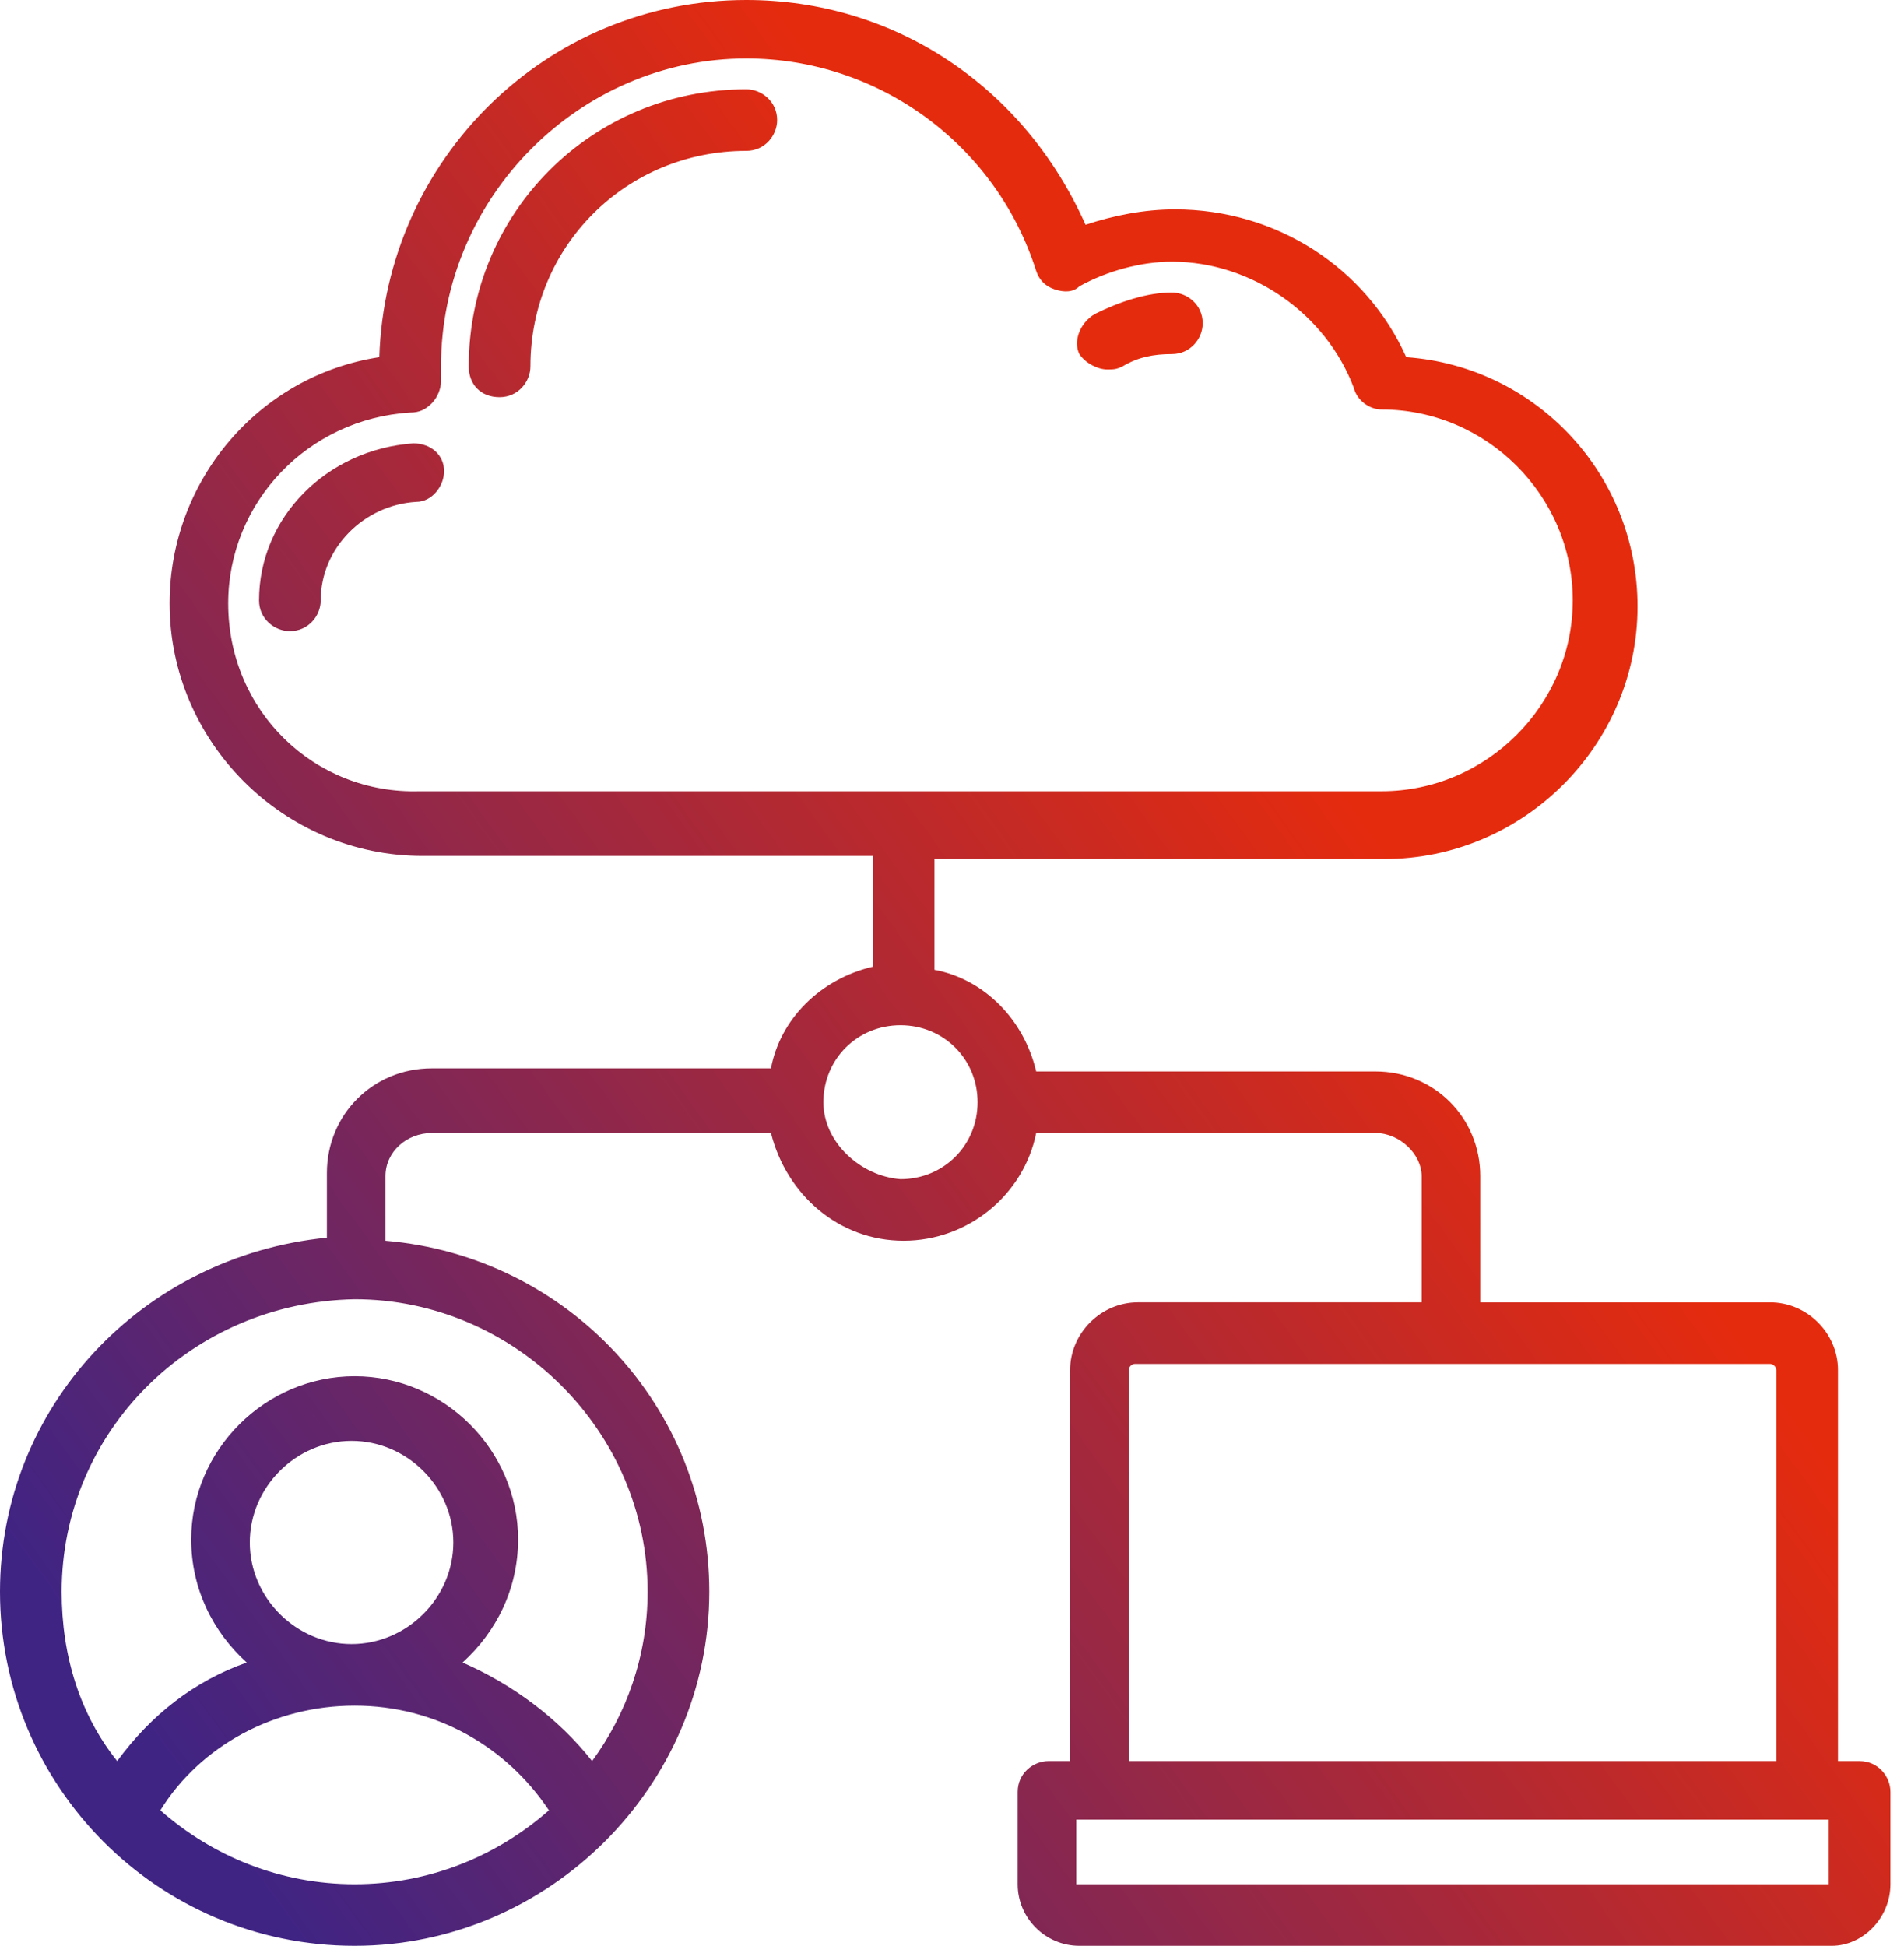 <svg width="137" height="140" fill="none" xmlns="http://www.w3.org/2000/svg"><path fill-rule="evenodd" clip-rule="evenodd" d="M136.023 135.57v-6.646c0-1.108-.888-2.215-2.219-2.215h-1.554V98.576c0-2.658-2.218-4.873-4.881-4.873H106.51V84.62c0-4.209-3.328-7.531-7.544-7.531H74.557c-.887-3.766-3.772-6.646-7.322-7.31v-7.975h32.397c9.985 0 18.195-8.196 18.195-18.165 0-9.525-7.322-17.278-16.642-17.943-2.885-6.424-9.32-10.633-16.642-10.633-2.22 0-4.438.443-6.435 1.108C73.67 6.203 64.35 0 53.699 0 39.276 0 27.737 11.519 27.293 25.696c-8.654 1.33-15.089 8.861-15.089 17.722 0 9.968 8.21 18.164 18.196 18.164h32.397v7.975c-3.772.886-6.657 3.766-7.323 7.31H31.066c-4.216 0-7.545 3.323-7.545 7.532v4.652C10.207 90.38 0 101.234 0 114.525 0 128.481 11.317 140 25.518 140c13.98 0 25.518-11.519 25.518-25.475 0-13.291-10.207-24.145-23.299-25.253V84.62c0-1.772 1.553-3.101 3.329-3.101h24.408c1.11 4.43 4.882 7.753 9.542 7.753s8.654-3.323 9.541-7.753h24.409c1.775 0 3.328 1.55 3.328 3.101v9.082H81.88c-2.663 0-4.882 2.216-4.882 4.874v28.133h-1.553c-1.11 0-2.22.886-2.22 2.215v6.646c0 2.436 1.998 4.43 4.439 4.43h54.143c2.219 0 4.216-1.994 4.216-4.43ZM16.42 43.418c0-7.31 5.77-13.291 13.092-13.735.666 0 1.11-.221 1.553-.664.444-.443.666-1.108.666-1.55V26.36c0-12.184 9.986-22.152 21.968-22.152 9.542 0 17.974 6.202 20.858 15.285.222.664.666 1.107 1.332 1.329.665.221 1.331.221 1.775-.222 1.997-1.107 4.438-1.772 6.657-1.772 5.77 0 11.095 3.766 13.092 9.082.222.886 1.11 1.551 1.997 1.551 7.544 0 13.757 6.203 13.757 13.734 0 7.532-6.213 13.734-13.757 13.734H30.178c-7.544.222-13.758-5.76-13.758-13.512Zm42.826 35.886c0-3.102 2.441-5.538 5.548-5.538 3.106 0 5.547 2.436 5.547 5.538 0 3.101-2.44 5.538-5.547 5.538-2.885-.222-5.548-2.659-5.548-5.538ZM25.518 93.48c11.539 0 21.08 9.525 21.08 21.044 0 4.652-1.553 8.861-3.994 12.184-2.44-3.101-5.77-5.538-9.32-7.089 2.441-2.215 3.995-5.316 3.995-8.861 0-6.424-5.326-11.74-11.76-11.74-6.436 0-11.761 5.316-11.761 11.74 0 3.545 1.553 6.646 3.994 8.861-3.772 1.329-6.88 3.766-9.32 7.089-2.663-3.323-3.994-7.532-3.994-12.184 0-11.519 9.32-20.823 21.08-21.044-.222 0-.222 0 0 0Zm55.696 5.095c0-.222.222-.443.444-.443h45.711c.222 0 .444.221.444.443v28.133H81.214V98.576Zm-63.24 12.405c0-3.987 3.328-7.31 7.322-7.31s7.323 3.323 7.323 7.31c0 3.987-3.329 7.31-7.323 7.31s-7.322-3.323-7.322-7.31Zm7.544 11.741c5.77 0 10.873 2.879 13.98 7.531-3.773 3.323-8.654 5.317-13.98 5.317-5.325 0-10.207-1.994-13.98-5.317 2.885-4.652 8.21-7.531 13.98-7.531-.222 0-.222 0 0 0Zm51.924 12.848v-4.652h54.143v4.652H77.442ZM33.728 26.36c0-11.075 8.876-19.936 19.971-19.936 1.11 0 2.219.886 2.219 2.215 0 1.108-.888 2.215-2.219 2.215-8.654 0-15.533 6.867-15.533 15.507 0 1.107-.887 2.215-2.219 2.215-1.331 0-2.219-.886-2.219-2.215Zm45.045-3.765c1.776-.886 3.773-1.55 5.548-1.55 1.11 0 2.219.885 2.219 2.214 0 1.108-.888 2.216-2.22 2.216-1.33 0-2.44.221-3.55.886-.443.221-.665.221-1.11.221-.665 0-1.552-.443-1.996-1.107-.444-.886 0-2.216 1.11-2.88Zm-49.039 9.304c1.331 0 2.22.886 2.22 1.993 0 1.108-.889 2.216-1.998 2.216-3.772.221-6.879 3.322-6.879 7.088 0 1.108-.887 2.215-2.219 2.215-1.11 0-2.219-.886-2.219-2.215 0-5.98 4.882-10.854 11.095-11.297Z" fill="url(#a)"/><defs><linearGradient id="a" x1="11.597" y1="125.773" x2="100.357" y2="61.641" gradientUnits="userSpaceOnUse"><stop stop-color="#402483"/><stop offset="1" stop-color="#E52B0E"/></linearGradient></defs></svg>